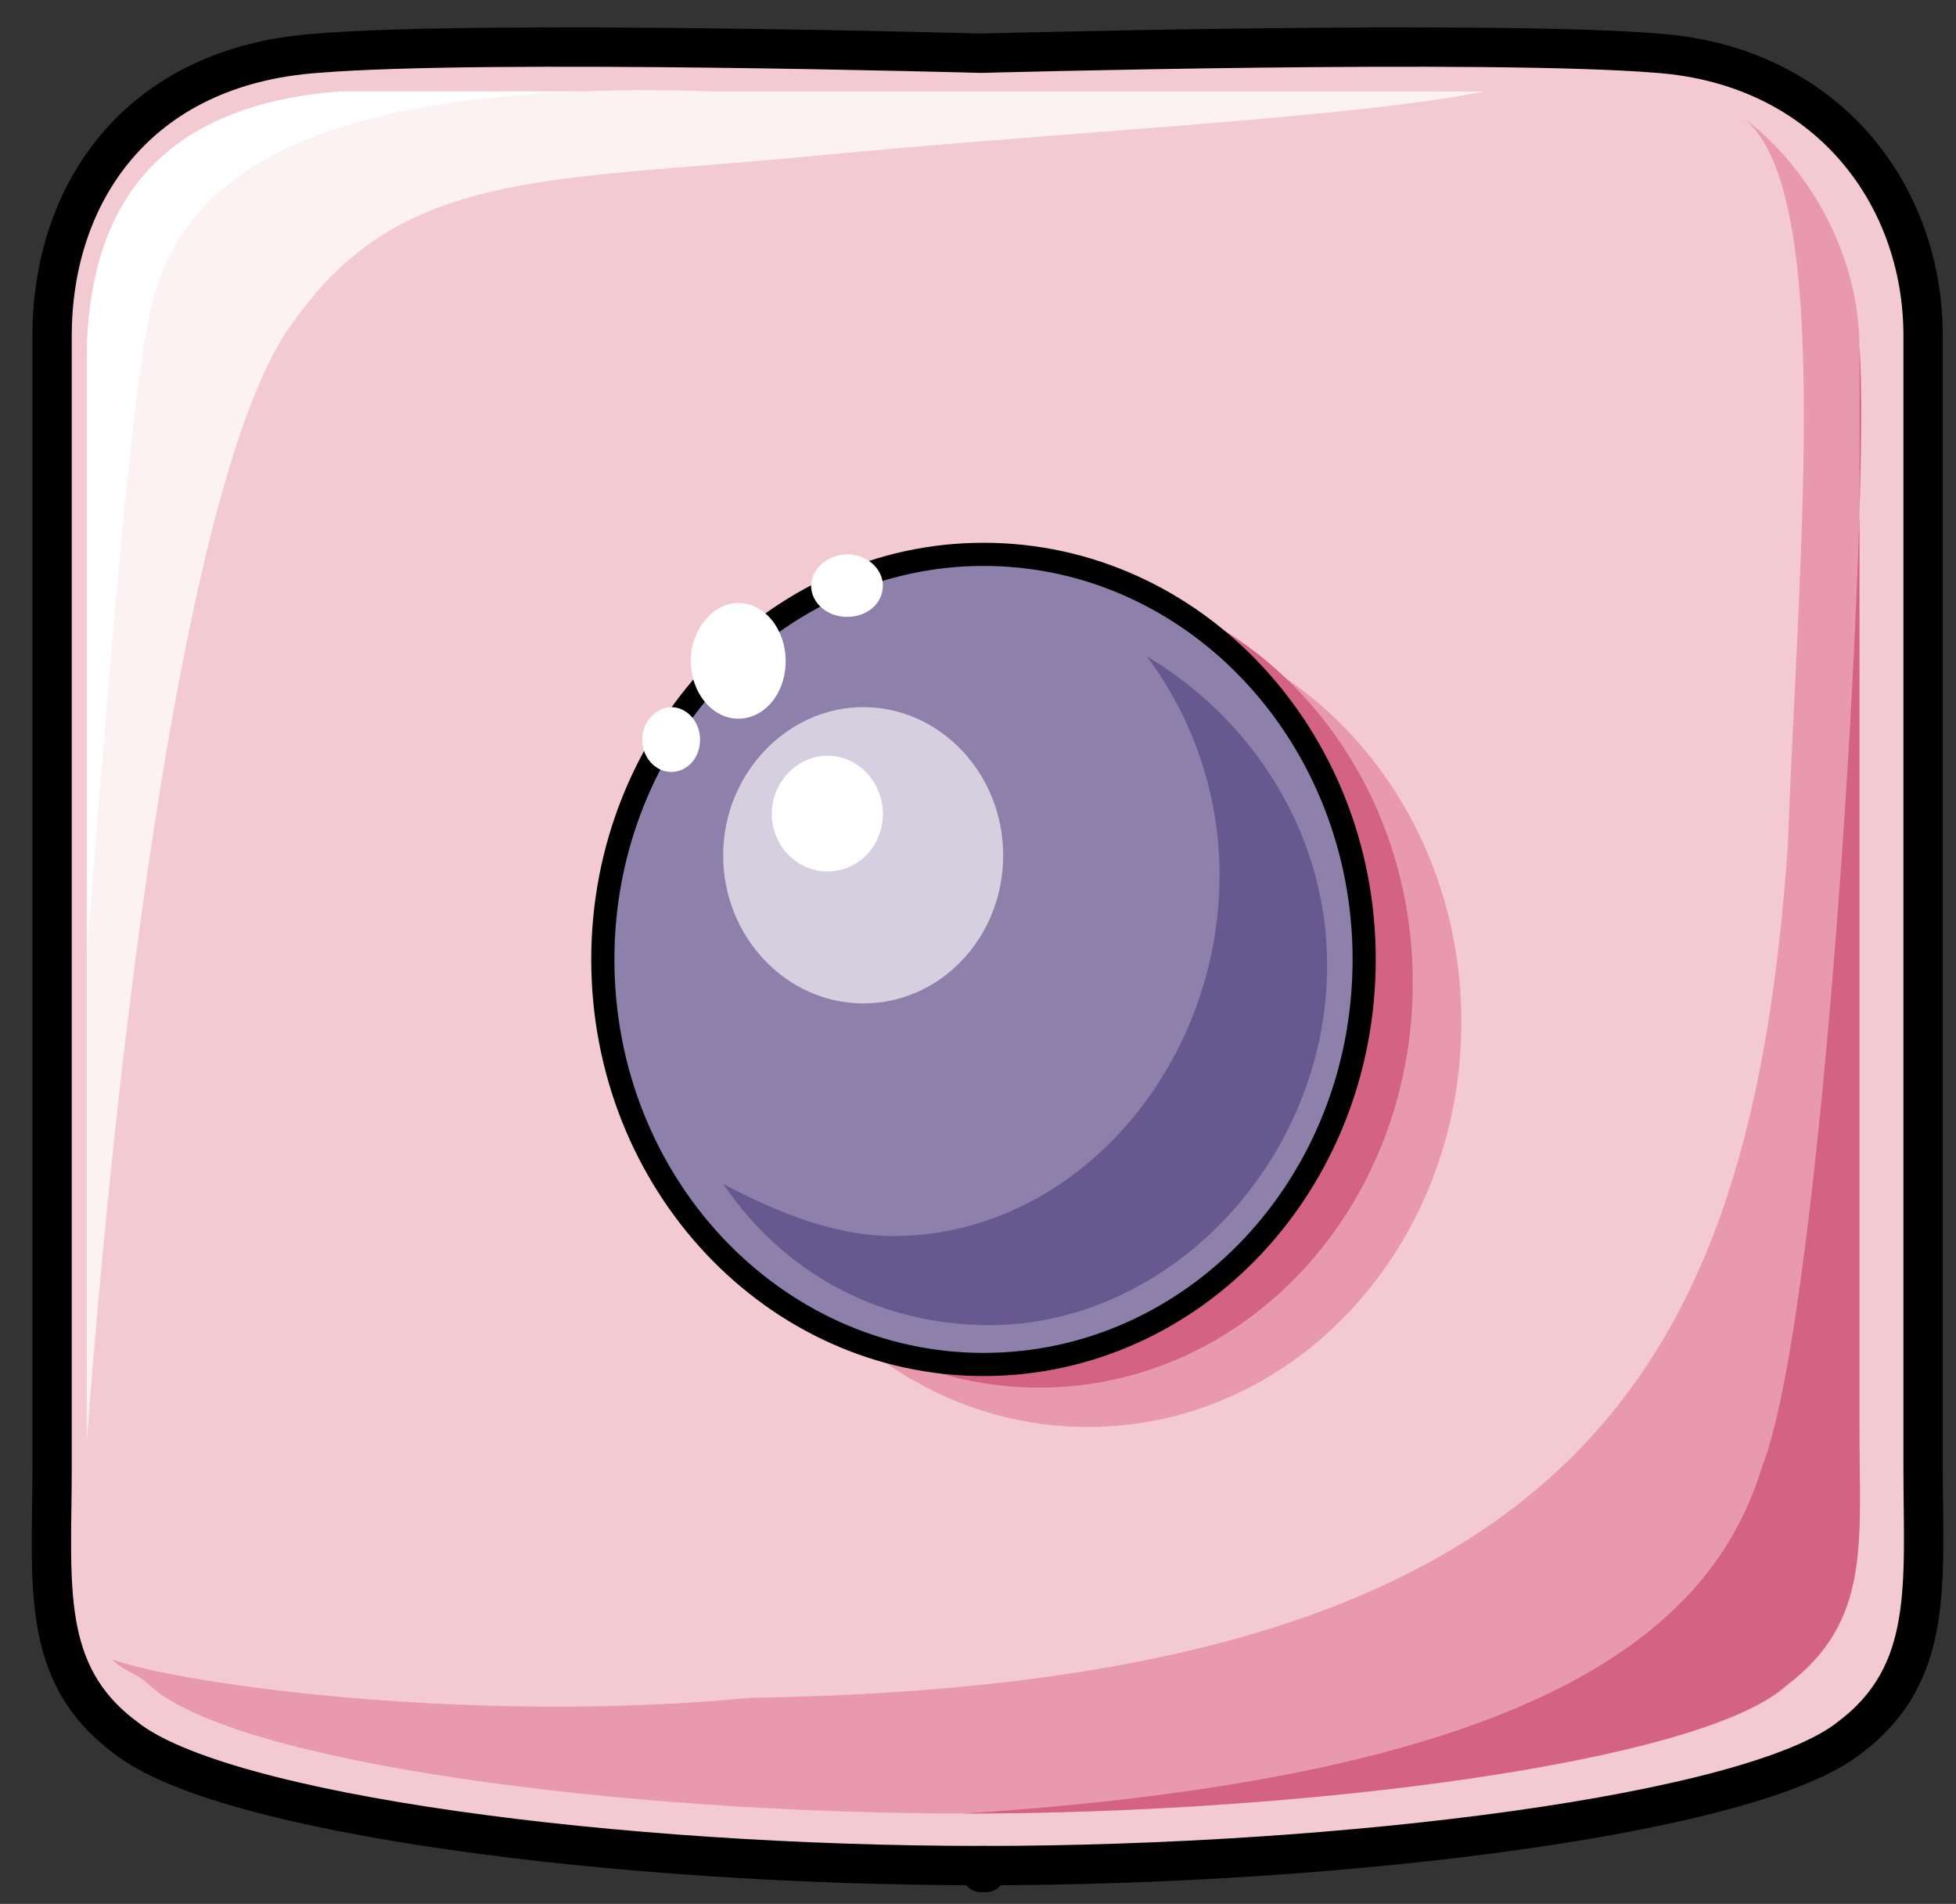 <svg xmlns="http://www.w3.org/2000/svg" version="1.0" viewBox="0 0 67.578 65.764"><rect x="0" y="0" width="67.578" height="65.764" fill="#333333" stroke="none"/><defs><clipPath clipPathUnits="userSpaceOnUse" id="a"><path d="M.4.16h67.479v65.8H.399z"/></clipPath></defs><path d="M33.86 64.401c-12.513 0-26.265-1.759-29.583-4.437-2.958-2.199-2.518-5.317-2.518-9.315V11.553c0-4.877 2.918-9.314 9.154-9.754 5.837-.48 22.946 0 22.946 0s17.51-.48 23.386 0c5.837.44 9.155 4.877 9.155 9.754v39.096c0 3.998.4 7.116-2.519 9.315-3.318 2.678-17.51 4.437-30.022 4.437z" fill="#f3c9d2" fill-rule="evenodd" fill-opacity="1" stroke="none"/><path d="M24.665 35.299c0-7.716 5.797-13.992 12.912-13.992 7.156 0 12.912 6.276 12.912 13.992 0 7.755-5.756 13.991-12.912 13.991-7.115 0-12.912-6.236-12.912-13.991z" fill="#e899ac" fill-rule="evenodd" fill-opacity="1" stroke="none"/><path d="M22.986 33.94c0-7.716 5.797-13.992 12.912-13.992 7.156 0 12.912 6.276 12.912 13.991 0 7.756-5.756 13.992-12.912 13.992-7.115 0-12.912-6.236-12.912-13.992z" fill="#d46283" fill-rule="evenodd" fill-opacity="1" stroke="none"/><path d="M3.878 57.325c.44.44.84.44 1.279.88 2.918 2.678 16.23 4.437 28.303 4.437 11.633 0 25.384-1.759 28.303-4.437 2.878-2.199 2.478-4.877 2.478-8.875V11.993c0-3.118-1.679-6.236-4.157-8.035 3.318 2.238 2.078 14.67 1.679 25.344-1.28 17.79-7.076 28.903-35.819 29.342-9.554.92-19.548-.44-22.066-1.319z" fill="#e899ac" fill-rule="evenodd" fill-opacity="1" stroke="none"/><path d="M33.3 62.642c11.713 0 25.504-1.759 28.423-4.437 2.918-2.199 2.518-4.877 2.518-8.875V11.953c.4 5.357-1.24 33.38-3.358 38.696-1.639 5.357-7.076 10.674-27.583 11.993z" fill="#d46283" fill-rule="evenodd" fill-opacity="1" stroke="none"/><path d="M2.998 49.77V12.512c0-5.796 2.918-8.874 8.755-9.354h39.536c-4.557.92-14.152 1.36-23.306 2.239-9.154.88-14.151.44-17.87 5.756C6.757 15.591 4.278 32.9 2.999 49.77z" fill="#fcf1f3" fill-rule="evenodd" fill-opacity="1" stroke="none"/><path d="M24.665 3.158H11.753c-5.837.44-8.755 3.518-8.755 9.274V32.82c.44-4.877 1.28-17.27 2.119-21.707.8-4.437 4.557-8.435 19.548-7.955z" fill="#fff" fill-rule="evenodd" fill-opacity="1" stroke="none"/><path d="M20.827 33.14c0-7.715 5.917-13.992 13.152-13.992 7.276 0 13.152 6.277 13.152 13.992 0 7.755-5.876 13.991-13.152 13.991-7.235 0-13.152-6.236-13.152-13.991z" fill="#8d81ab" fill-rule="evenodd" fill-opacity="1" stroke="none"/><path d="M39.616 22.666a12.617 12.617 0 0 1 2.518 7.556c0 6.676-5.036 12.472-11.273 12.472-2.118 0-4.197-.92-5.876-1.799 2.119 3.118 5.437 4.877 9.194 4.877 6.276 0 11.673-5.756 11.673-12.432 0-4.438-2.478-8.435-6.236-10.674z" fill="#665990" fill-rule="evenodd" fill-opacity="1" stroke="none"/><path d="M24.985 29.542c0-2.798 2.199-5.117 4.837-5.117 2.678 0 4.837 2.319 4.837 5.117 0 2.838-2.159 5.117-4.837 5.117-2.638 0-4.837-2.279-4.837-5.117z" fill="#d5cfe0" fill-rule="evenodd" fill-opacity="1" stroke="none"/><path d="M26.664 28.103c0-1.08.88-1.999 1.919-1.999 1.079 0 1.919.92 1.919 1.999 0 1.12-.84 1.999-1.92 1.999-1.039 0-1.918-.88-1.918-1.999z" fill="#fff" fill-rule="evenodd" fill-opacity="1" stroke="none"/><path d="M20.827 33.14c0-7.715 5.917-13.992 13.152-13.992 7.276 0 13.152 6.277 13.152 13.992 0 7.755-5.876 13.991-13.152 13.991-7.235 0-13.152-6.236-13.152-13.991" fill="none" stroke="#000" stroke-width=".8px" stroke-linecap="round" stroke-linejoin="round" stroke-miterlimit="4" stroke-dasharray="none" stroke-opacity="1"/><path d="M23.866 22.826c0-1.08.76-1.999 1.639-1.999.919 0 1.639.92 1.639 2 0 1.118-.72 1.998-1.64 1.998-.879 0-1.638-.88-1.638-1.999zM28.023 20.228c0-.56.56-1.08 1.24-1.08.719 0 1.239.52 1.239 1.08 0 .6-.52 1.08-1.24 1.08-.68 0-1.239-.48-1.239-1.08zM22.187 25.545c0-.6.48-1.12.999-1.12.56 0 1 .52 1 1.12 0 .64-.44 1.119-1 1.119-.52 0-1-.48-1-1.12z" fill="#fff" fill-rule="evenodd" fill-opacity="1" stroke="none"/><path clip-path="url(#a)" d="M33.9 64.44c-12.513 0-26.265-1.758-29.583-4.436C1.36 57.805 1.8 54.687 1.8 50.689V11.593c0-4.877 2.918-9.314 9.154-9.754 5.837-.48 22.946 0 22.946 0s0 0 0 0 17.51-.48 23.386 0c5.837.44 9.155 4.877 9.155 9.754v39.096c0 3.998.4 7.116-2.519 9.315-3.318 2.678-17.51 4.437-30.022 4.437" fill="none" stroke="#000" stroke-width="1.359px" stroke-linecap="round" stroke-linejoin="round" stroke-miterlimit="4" stroke-dasharray="none" stroke-opacity="1"/><path clip-path="url(#a)" d="M33.9 64.44h.16v.24h-.16z" fill="none" stroke="#000" stroke-width="1.359px" stroke-linecap="round" stroke-linejoin="round" stroke-miterlimit="4" stroke-dasharray="none" stroke-opacity="1"/></svg>